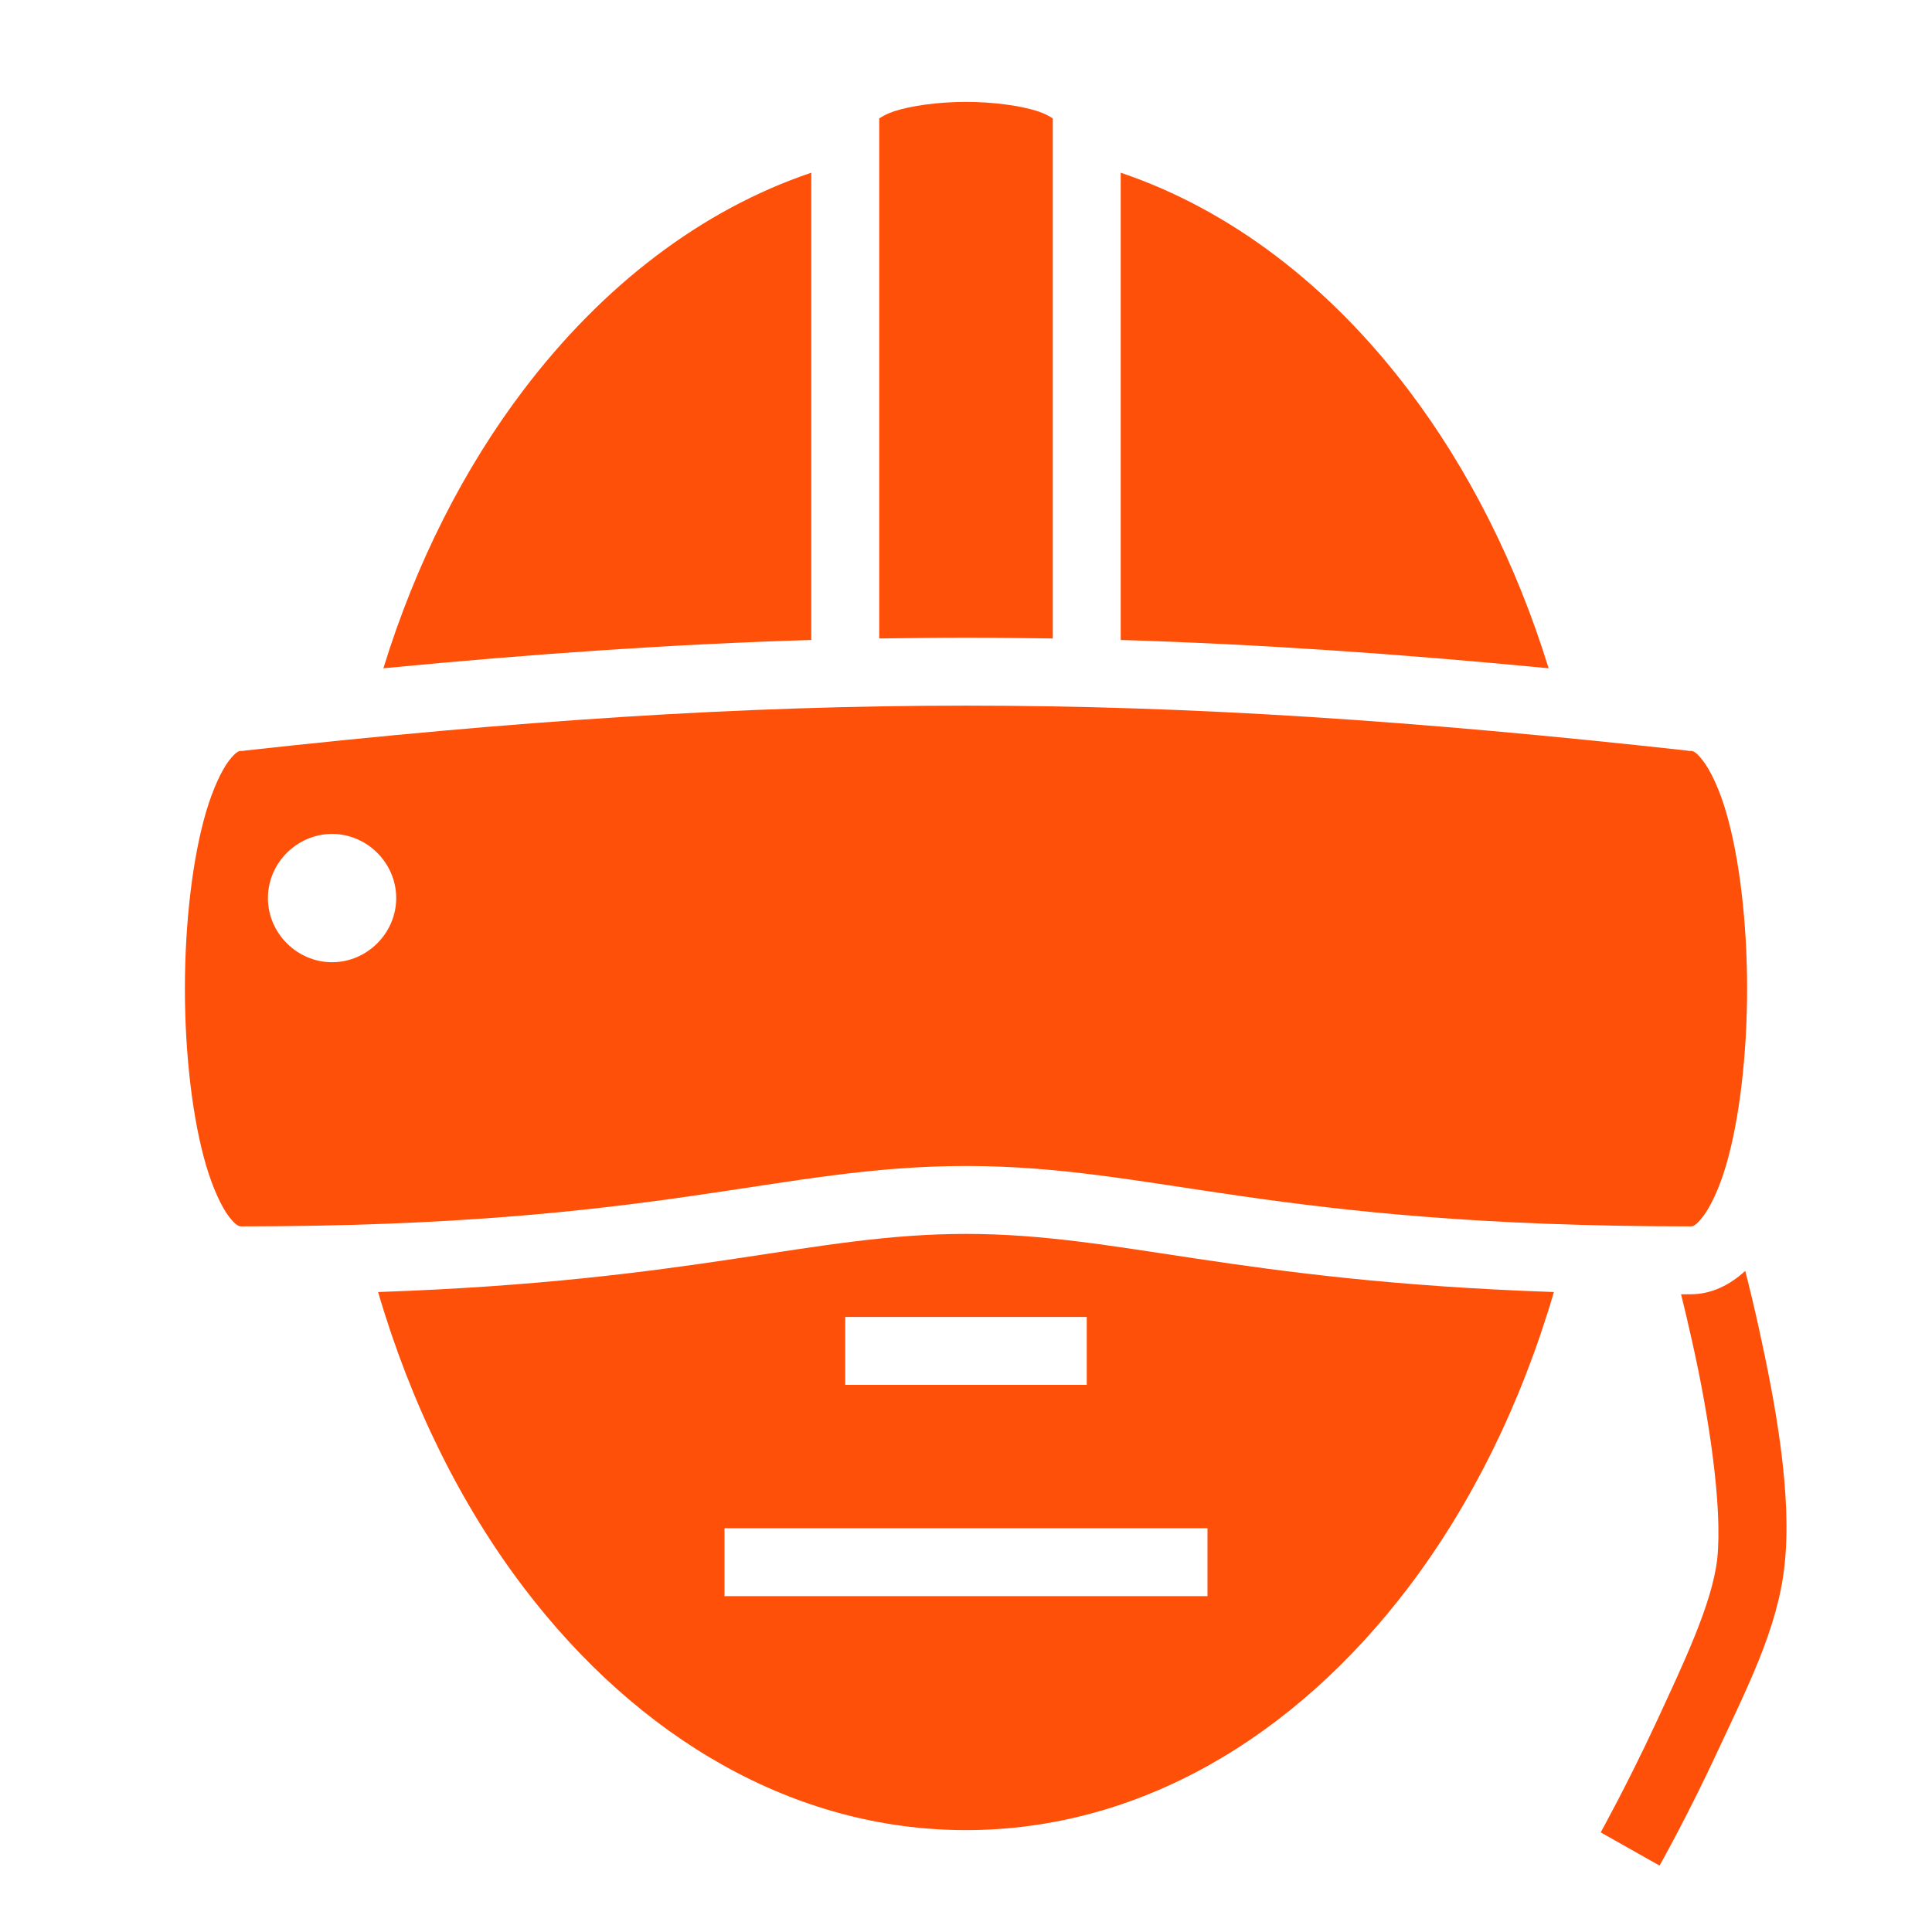 <svg width="512px" height="512px" viewBox="0 0 512 512" xmlns="http://www.w3.org/2000/svg"><path fill="#ff500a" d="M256 27c-7.2 0-14.6 1.01-19.2 2.54-2 .69-3.2 1.44-3.8 1.85V169.2c7.7-.1 15.3-.2 23-.2 7.7 0 15.3.1 23 .2V31.39c-.6-.41-1.8-1.16-3.8-1.85-4.6-1.53-12-2.54-19.2-2.54zm-41 18.77c-29.1 9.82-55.3 29.91-76.3 57.63-15.7 20.7-28.5 45.8-37.1 73.7 40.4-3.9 77.3-6.4 113.4-7.5zm82 0V169.6c36.1 1.1 73 3.6 113.4 7.5-8.6-27.9-21.4-53-37.1-73.7-21-27.72-47.2-47.81-76.3-57.63zM256 187c-59.6 0-119.2 4-191.01 11.9l-.49.1H64c-.62 0-1.39.1-3.34 2.6-1.96 2.6-4.22 7.4-6.03 13.5C51.02 227.3 49 244.7 49 262c0 17.3 2.02 34.7 5.63 46.9 1.81 6.1 4.07 10.9 6.03 13.5 1.95 2.5 2.72 2.6 3.34 2.6 111.1 0 142-16 192-16s80.9 16 192 16c.6 0 1.4-.1 3.3-2.6 2-2.6 4.3-7.4 6.1-13.5 3.6-12.2 5.6-29.6 5.6-46.9 0-17.3-2-34.7-5.6-46.9-1.8-6.1-4.1-10.9-6.1-13.5-1.9-2.5-2.7-2.6-3.3-2.6h-.5l-.5-.1C375.2 191 315.6 187 256 187zM88 221c9.28 0 17 7.7 17 17s-7.72 17-17 17c-9.28 0-17-7.7-17-17s7.72-17 17-17zm168 106c-40.7 0-71.3 12.5-155.8 15.4 8.7 29.7 21.9 56.3 38.5 78.2C169.2 460.8 210.6 485 256 485c45.4 0 86.8-24.2 117.3-64.4 16.6-21.9 29.8-48.5 38.5-78.2C327.3 339.5 296.7 327 256 327zm206.5 9.8c-3.9 3.6-8.8 6.2-14.5 6.2h-2.5c1 4 2 8.3 3 12.8 4.4 19.6 8 43.5 6.6 57.2-1.3 11.9-9 27.9-16.4 43.9-7.5 16.1-14.5 28.7-14.5 28.7l15.6 8.8s7.4-13.1 15.2-29.9c7.8-16.8 16.1-32.8 17.9-49.5 2.1-18.6-2.3-42.7-6.8-63.1-1.2-5.4-2.4-10.5-3.6-15.1zM224 349h64v18h-64zm-32 56h128v18H192z"/></svg>